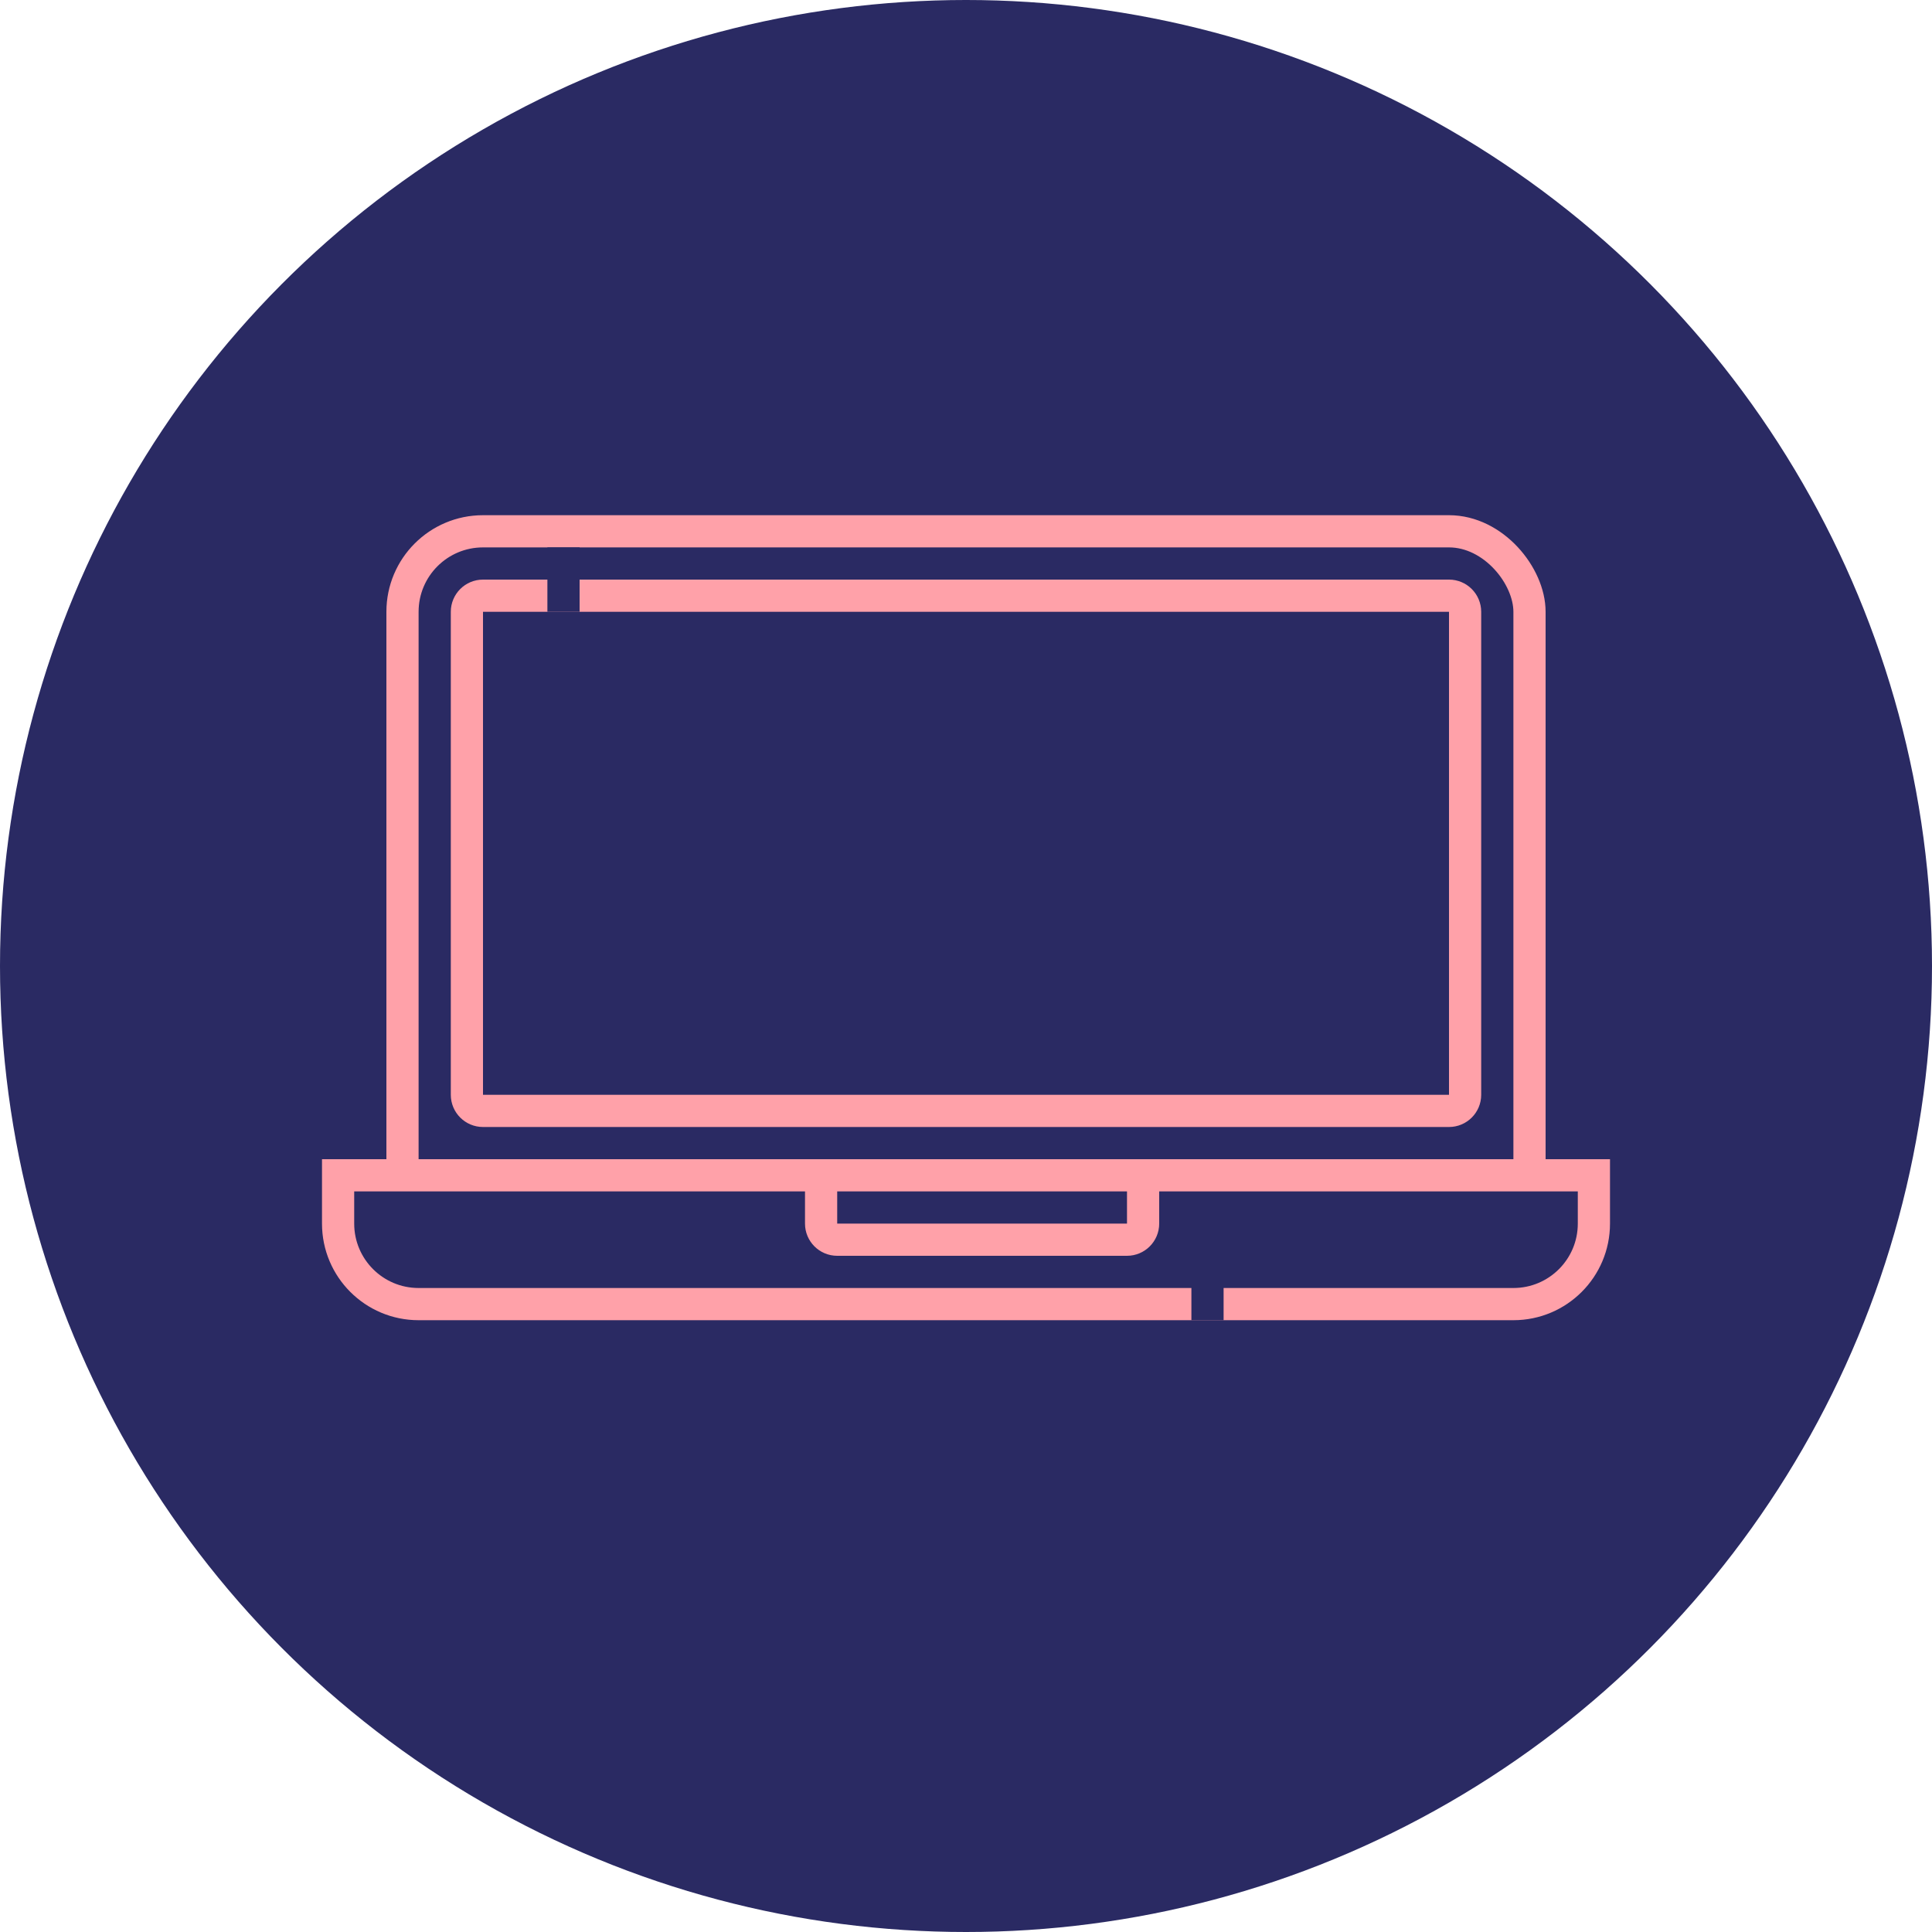 <svg width="60" height="60" viewBox="0 0 60 60" fill="none" xmlns="http://www.w3.org/2000/svg">
<circle cx="30" cy="30" r="30" fill="#2A2A63"/>
<rect x="12.5" y="16.5" width="35" height="22" rx="2.5" fill="#2A2A63" stroke="#FFA1A9"/>
<path d="M15 18.5H45C45.276 18.5 45.5 18.724 45.5 19V34C45.5 34.276 45.276 34.5 45 34.5H15C14.724 34.5 14.5 34.276 14.5 34V19C14.5 18.724 14.724 18.5 15 18.5Z" fill="#2A2A63" stroke="#FFA1A9"/>
<path d="M10.5 36.5H49.5V38C49.5 39.381 48.381 40.5 47 40.5H13C11.619 40.5 10.5 39.381 10.5 38V36.5Z" fill="#2A2A63" stroke="#FFA1A9"/>
<path d="M25.5 36.5H35.5V38C35.5 38.276 35.276 38.5 35 38.5H26C25.724 38.5 25.5 38.276 25.5 38V36.5Z" fill="#2A2A63" stroke="#FFA1A9"/>
<line x1="17" y1="18" x2="18" y2="18" stroke="#2A2A63" stroke-width="2"/>
<line x1="37" y1="40" x2="38" y2="40" stroke="#2A2A63" stroke-width="2"/>
</svg>
